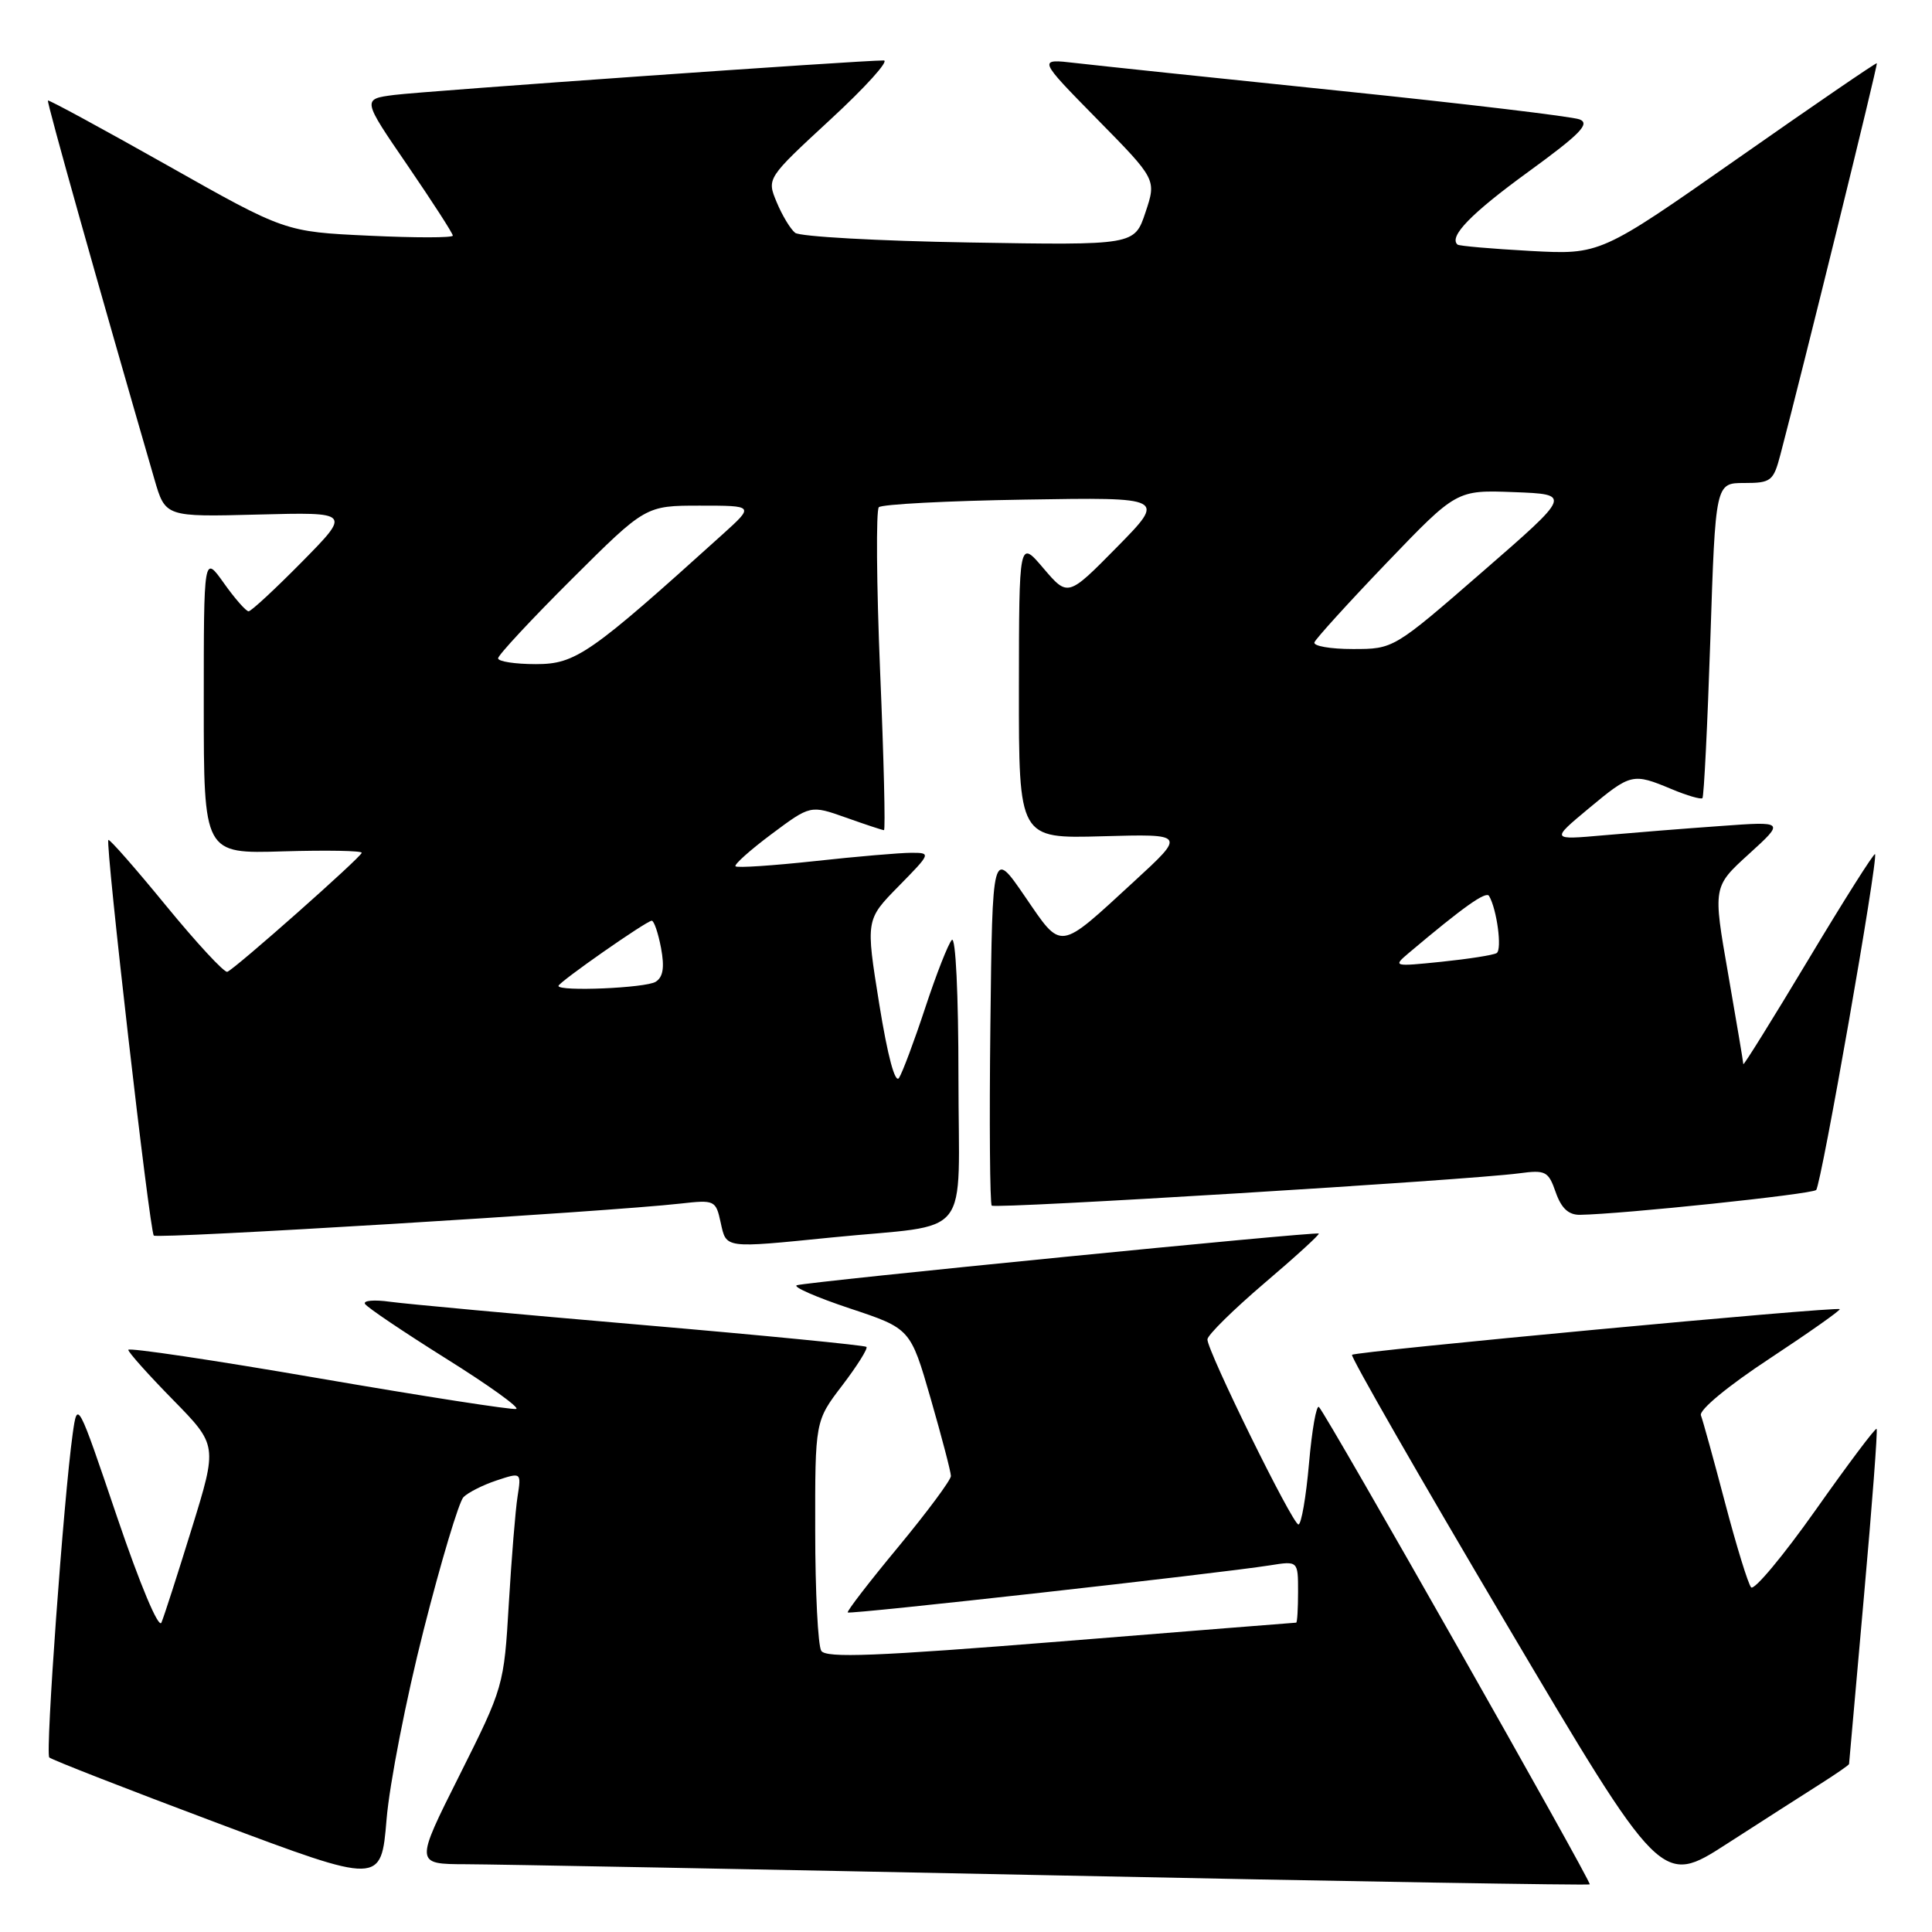 <?xml version="1.0" encoding="UTF-8" standalone="no"?>
<!DOCTYPE svg PUBLIC "-//W3C//DTD SVG 1.1//EN" "http://www.w3.org/Graphics/SVG/1.1/DTD/svg11.dtd" >
<svg xmlns="http://www.w3.org/2000/svg" xmlns:xlink="http://www.w3.org/1999/xlink" version="1.1" viewBox="0 0 256 256">
 <g >
 <path fill="currentColor"
d=" M 56.13 216.00 C 58.43 206.93 60.81 199.00 61.41 198.38 C 62.01 197.77 63.98 196.77 65.79 196.17 C 69.08 195.08 69.08 195.08 68.58 198.29 C 68.30 200.05 67.78 206.45 67.42 212.49 C 66.78 223.39 66.72 223.58 60.88 235.24 C 54.98 247.00 54.98 247.00 61.74 247.02 C 65.46 247.03 100.42 247.69 139.44 248.49 C 178.46 249.30 210.50 249.83 210.65 249.69 C 210.93 249.40 175.81 187.47 174.77 186.44 C 174.43 186.10 173.84 189.46 173.45 193.91 C 173.06 198.36 172.43 202.00 172.05 202.00 C 171.27 202.00 159.98 179.04 159.99 177.48 C 160.00 176.91 163.38 173.58 167.50 170.06 C 171.63 166.55 174.89 163.57 174.75 163.45 C 174.42 163.16 106.99 169.84 105.59 170.30 C 104.99 170.50 108.13 171.88 112.57 173.36 C 120.64 176.04 120.64 176.04 123.32 185.32 C 124.79 190.43 126.00 195.04 126.00 195.58 C 126.00 196.11 122.86 200.34 119.03 204.97 C 115.19 209.60 112.18 213.51 112.33 213.66 C 112.61 213.95 161.48 208.49 168.25 207.42 C 172.00 206.82 172.00 206.82 172.00 210.91 C 172.00 213.16 171.89 215.00 171.75 215.01 C 171.61 215.01 157.57 216.13 140.55 217.50 C 116.12 219.46 109.44 219.73 108.82 218.74 C 108.39 218.06 108.02 210.93 108.02 202.89 C 108.00 188.29 108.00 188.29 111.60 183.58 C 113.58 180.98 115.02 178.69 114.81 178.47 C 114.59 178.26 101.16 176.94 84.96 175.55 C 68.76 174.16 53.78 172.78 51.68 172.49 C 49.57 172.19 48.08 172.33 48.37 172.78 C 48.65 173.24 53.48 176.49 59.09 180.01 C 64.71 183.52 68.90 186.53 68.40 186.69 C 67.91 186.85 56.14 185.02 42.25 182.63 C 28.36 180.23 17.00 178.54 17.00 178.86 C 17.00 179.18 19.66 182.16 22.91 185.47 C 28.82 191.50 28.82 191.50 25.42 202.50 C 23.55 208.55 21.74 214.18 21.39 215.00 C 21.03 215.87 18.56 209.99 15.51 201.00 C 10.28 185.56 10.26 185.52 9.63 190.00 C 8.43 198.61 5.99 232.33 6.53 232.87 C 6.83 233.17 16.85 237.08 28.79 241.56 C 50.50 249.70 50.50 249.70 51.22 241.10 C 51.61 236.37 53.82 225.07 56.13 216.00 Z  M 241.25 236.35 C 243.31 235.04 245.01 233.87 245.01 233.74 C 245.02 233.61 245.91 223.62 246.98 211.55 C 248.06 199.48 248.82 189.48 248.66 189.33 C 248.50 189.17 244.86 194.02 240.57 200.10 C 236.27 206.18 232.43 210.78 232.03 210.33 C 231.63 209.87 230.08 204.83 228.58 199.13 C 227.08 193.43 225.64 188.22 225.38 187.54 C 225.11 186.84 228.96 183.65 234.48 180.02 C 239.74 176.55 243.92 173.60 243.77 173.47 C 243.35 173.09 179.61 179.06 179.15 179.52 C 178.93 179.74 188.06 195.67 199.45 214.92 C 220.15 249.91 220.15 249.91 228.83 244.31 C 233.60 241.24 239.19 237.65 241.25 236.35 Z  M 110.21 163.97 C 129.12 162.08 127.00 164.75 127.00 142.75 C 127.00 131.74 126.63 124.00 126.12 124.55 C 125.64 125.07 124.06 129.10 122.61 133.50 C 121.16 137.90 119.59 142.09 119.13 142.82 C 118.61 143.65 117.62 139.96 116.50 133.01 C 114.71 121.87 114.71 121.87 119.06 117.44 C 123.37 113.05 123.39 113.00 120.75 113.00 C 119.28 113.00 113.53 113.49 107.97 114.10 C 102.41 114.70 97.68 115.02 97.46 114.79 C 97.24 114.57 99.38 112.65 102.22 110.53 C 107.39 106.67 107.39 106.67 112.08 108.33 C 114.66 109.25 116.93 110.00 117.13 110.00 C 117.34 110.00 117.11 100.53 116.62 88.96 C 116.14 77.39 116.07 67.60 116.45 67.21 C 116.84 66.82 125.56 66.36 135.83 66.20 C 154.50 65.89 154.50 65.89 148.00 72.50 C 141.50 79.10 141.50 79.10 138.26 75.30 C 135.03 71.50 135.03 71.50 135.01 91.31 C 135.00 111.12 135.00 111.12 146.06 110.81 C 157.12 110.50 157.12 110.50 150.31 116.76 C 140.13 126.12 140.78 126.03 135.79 118.76 C 131.50 112.50 131.50 112.50 131.23 135.90 C 131.08 148.77 131.17 159.50 131.41 159.75 C 131.88 160.21 194.46 156.38 201.30 155.47 C 204.80 155.00 205.17 155.19 206.14 157.98 C 206.88 160.10 207.84 160.99 209.35 160.97 C 214.96 160.88 240.09 158.24 240.65 157.68 C 241.32 157.01 248.91 113.73 248.45 113.18 C 248.31 113.00 244.32 119.30 239.60 127.18 C 234.87 135.06 231.00 141.28 231.00 141.00 C 230.99 140.72 230.08 135.32 228.98 129.00 C 226.97 117.50 226.97 117.50 231.73 113.17 C 236.50 108.83 236.50 108.83 228.00 109.45 C 223.32 109.78 216.35 110.34 212.50 110.68 C 205.50 111.30 205.50 111.30 210.48 107.15 C 216.10 102.47 216.34 102.41 221.49 104.56 C 223.54 105.42 225.38 105.95 225.58 105.76 C 225.78 105.56 226.25 96.08 226.63 84.70 C 227.31 64.00 227.31 64.00 231.12 64.00 C 234.67 64.00 234.99 63.75 235.91 60.25 C 238.90 48.90 248.85 8.52 248.69 8.38 C 248.59 8.28 240.30 13.96 230.28 20.98 C 212.05 33.75 212.05 33.75 202.78 33.25 C 197.67 32.97 193.33 32.59 193.13 32.41 C 191.93 31.36 194.94 28.27 202.52 22.76 C 209.39 17.76 210.74 16.38 209.30 15.82 C 208.31 15.44 194.00 13.73 177.50 12.03 C 161.00 10.33 145.25 8.67 142.50 8.35 C 137.50 7.77 137.50 7.77 145.37 15.78 C 153.24 23.78 153.24 23.78 151.78 28.14 C 150.33 32.50 150.33 32.50 128.41 32.13 C 116.36 31.93 105.99 31.35 105.36 30.85 C 104.73 30.35 103.63 28.52 102.91 26.78 C 101.60 23.63 101.60 23.63 110.05 15.82 C 114.70 11.53 117.87 8.01 117.10 8.01 C 114.08 7.99 56.24 12.07 52.24 12.58 C 47.98 13.13 47.98 13.13 53.99 21.90 C 57.29 26.73 60.00 30.92 60.00 31.22 C 60.00 31.52 55.00 31.52 48.88 31.23 C 37.76 30.71 37.76 30.71 22.16 21.90 C 13.58 17.06 6.47 13.20 6.35 13.32 C 6.17 13.49 13.09 38.11 20.46 63.50 C 21.91 68.50 21.91 68.50 34.20 68.18 C 46.50 67.86 46.50 67.86 40.03 74.43 C 36.47 78.04 33.28 81.00 32.94 81.00 C 32.60 81.00 31.12 79.32 29.66 77.26 C 27.00 73.52 27.00 73.52 27.00 93.33 C 27.00 113.13 27.00 113.13 37.50 112.81 C 43.28 112.64 47.97 112.72 47.93 113.00 C 47.84 113.60 31.14 128.39 30.12 128.77 C 29.72 128.91 26.08 124.98 22.02 120.03 C 17.96 115.07 14.52 111.15 14.36 111.30 C 13.93 111.74 19.83 163.17 20.38 163.72 C 20.85 164.19 80.65 160.56 90.17 159.48 C 94.70 158.97 94.85 159.04 95.49 161.98 C 96.26 165.46 95.85 165.41 110.21 163.97 Z  M 74.00 130.64 C 74.00 130.16 85.68 122.00 86.36 122.00 C 86.66 122.00 87.21 123.62 87.59 125.61 C 88.07 128.18 87.87 129.47 86.88 130.09 C 85.58 130.92 74.00 131.41 74.00 130.64 Z  M 186.64 126.30 C 193.92 120.16 196.91 118.04 197.31 118.72 C 198.35 120.49 199.06 125.85 198.31 126.29 C 197.86 126.56 194.57 127.07 191.00 127.44 C 184.65 128.09 184.55 128.07 186.64 126.30 Z  M 66.00 87.23 C 66.00 86.81 70.40 82.08 75.77 76.73 C 85.54 67.00 85.54 67.00 92.75 67.00 C 99.96 67.00 99.96 67.00 95.73 70.82 C 78.14 86.71 76.28 88.00 71.00 88.00 C 68.25 88.00 66.00 87.65 66.00 87.23 Z  M 174.17 85.11 C 174.35 84.63 178.66 79.88 183.75 74.57 C 193.01 64.92 193.01 64.92 200.62 65.21 C 208.24 65.50 208.24 65.50 196.45 75.75 C 184.66 86.00 184.66 86.00 179.25 86.00 C 176.27 86.00 173.98 85.60 174.17 85.11 Z "/>
</g>
</svg>